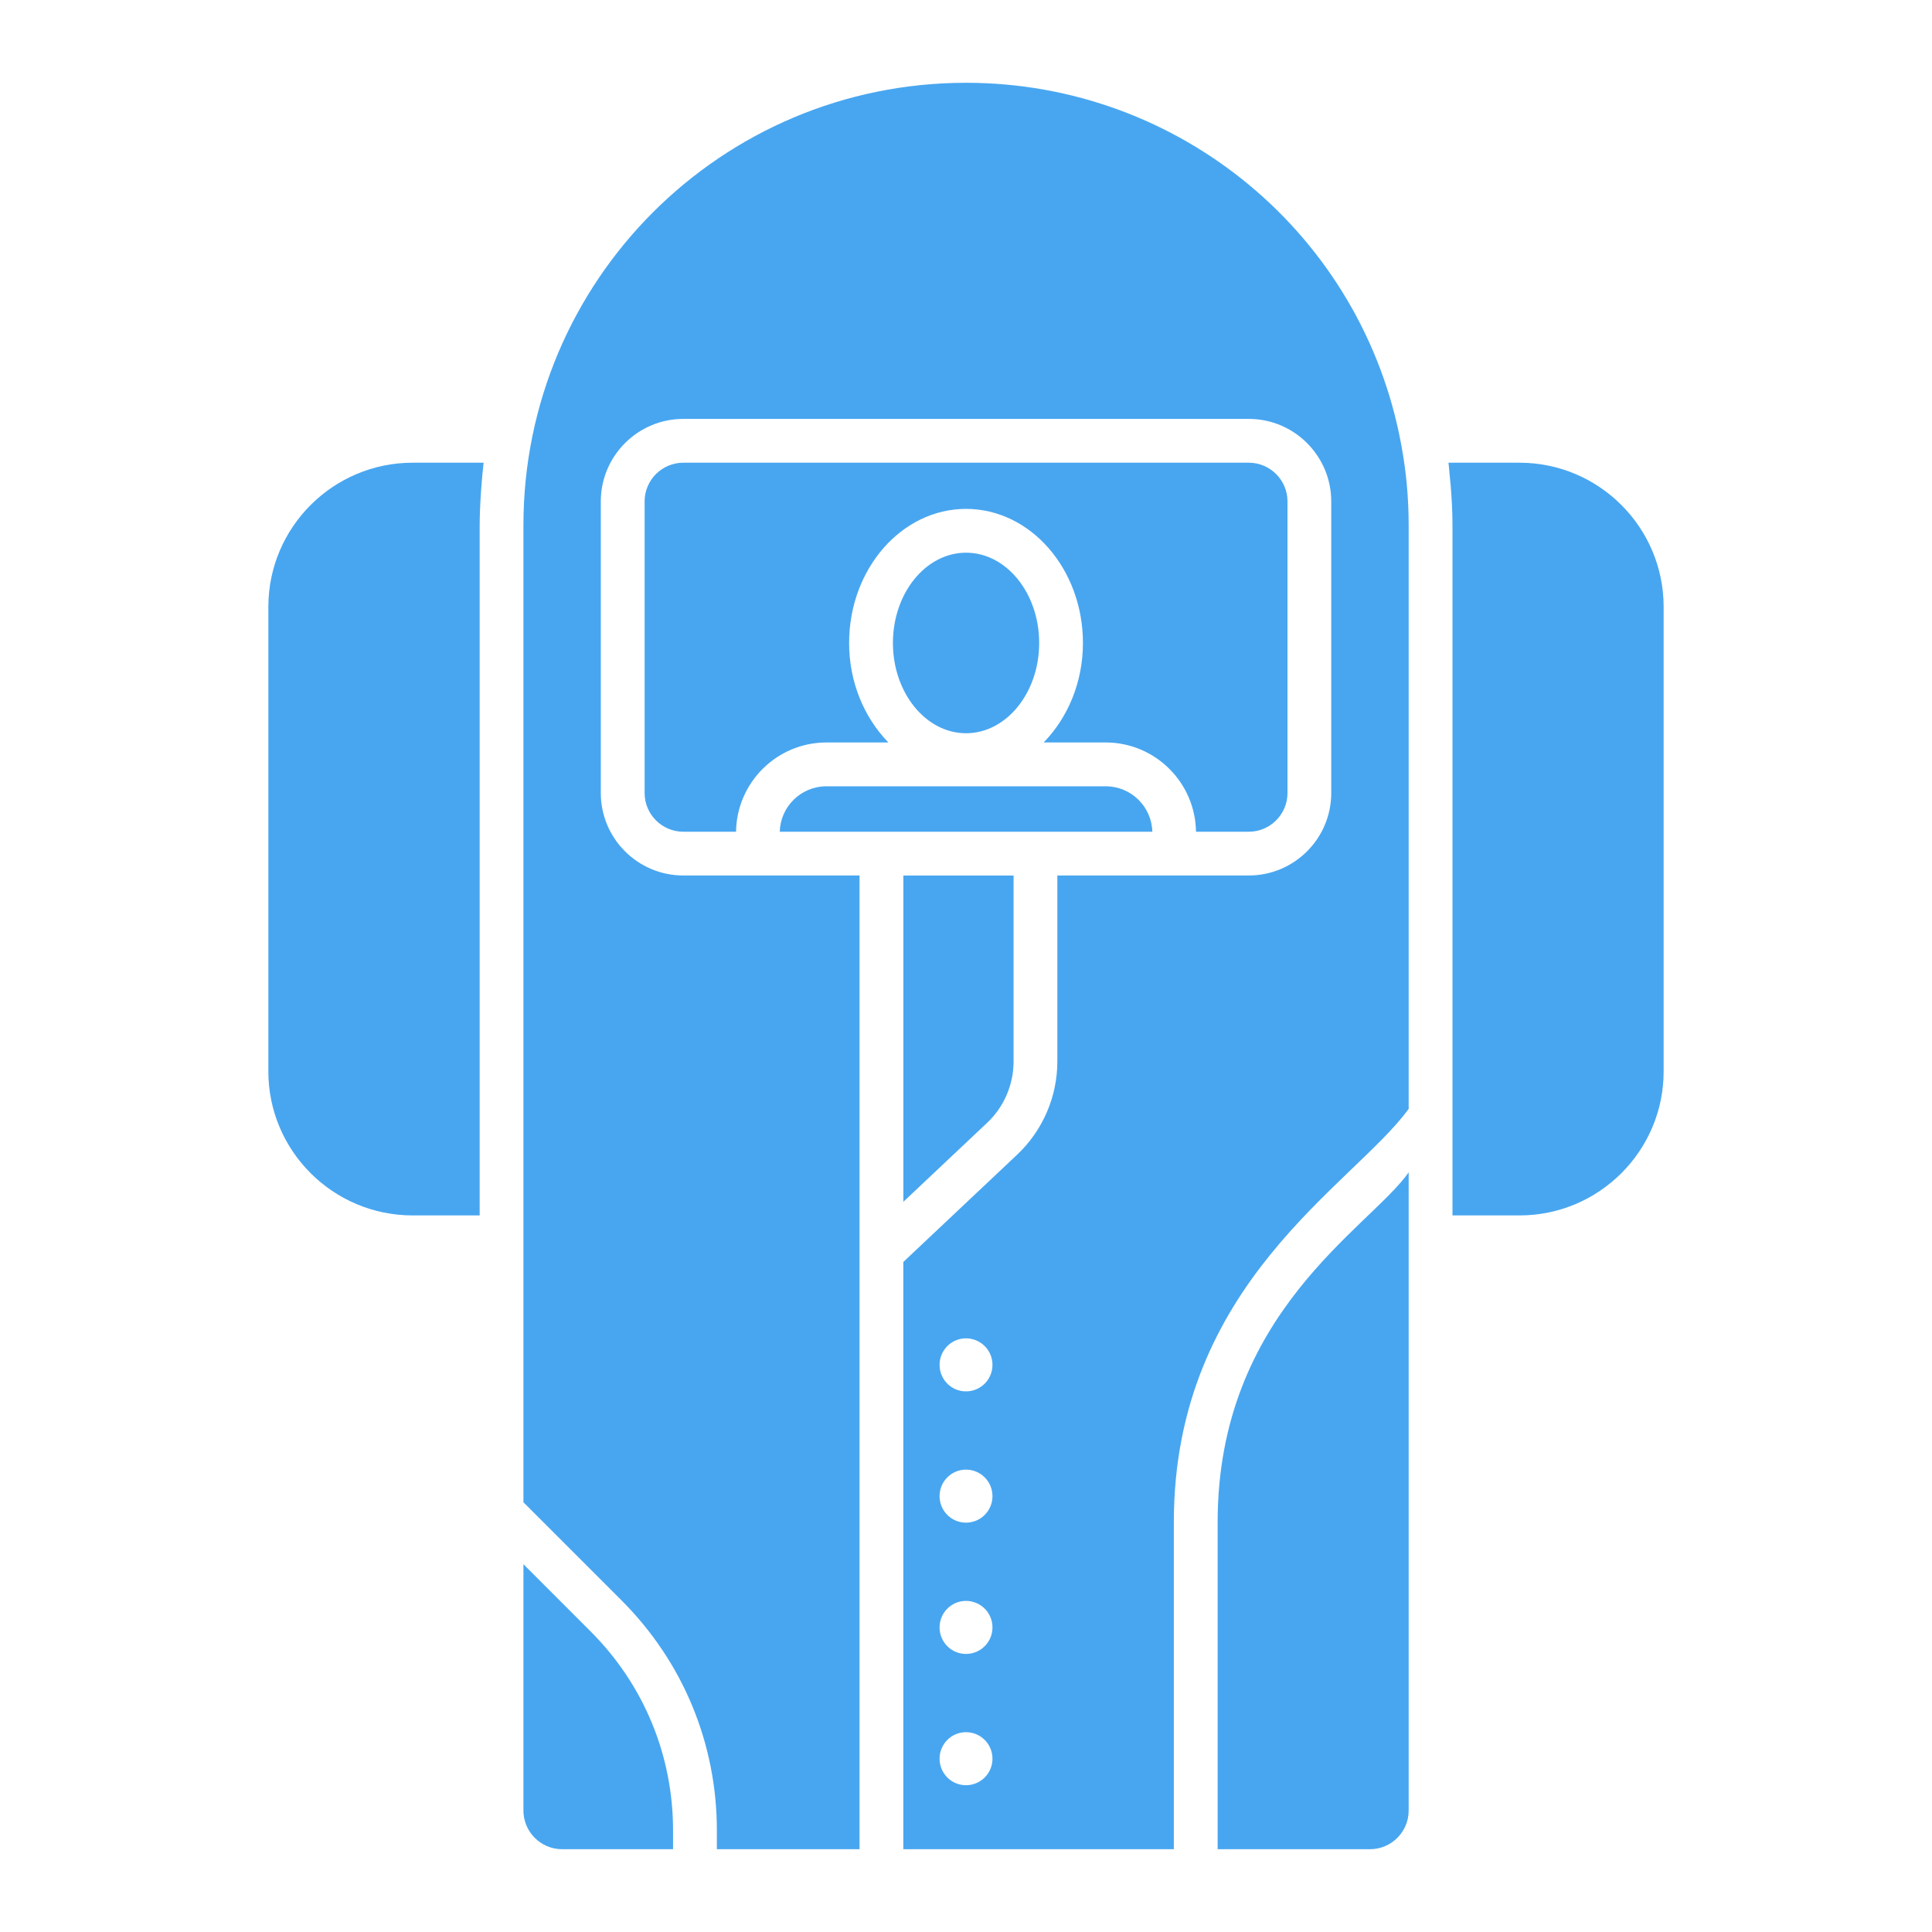 <svg width="40" height="40" viewBox="0 0 40 40" fill="none" xmlns="http://www.w3.org/2000/svg">
<path d="M20.438 23.246C20.786 22.919 20.985 22.456 20.985 21.979V18.127H18.703V24.882L20.438 23.246Z" fill="#48A6F0"/>
<path d="M18.487 13.312C18.487 14.342 19.166 15.181 20.001 15.181C20.836 15.181 21.515 14.342 21.515 13.312C21.515 12.281 20.836 11.443 20.001 11.443C19.166 11.443 18.487 12.281 18.487 13.312Z" fill="#48A6F0"/>
<path d="M21.438 17.22H23.858C23.844 16.698 23.416 16.279 22.891 16.279H17.111C16.586 16.279 16.158 16.698 16.144 17.22H18.249H21.438Z" fill="#48A6F0"/>
<path d="M22.891 15.372C23.915 15.372 24.747 16.199 24.762 17.22H25.855C26.296 17.22 26.656 16.86 26.656 16.419V10.381C26.656 9.939 26.296 9.58 25.855 9.58H14.147C13.705 9.58 13.346 9.939 13.346 10.381V16.419C13.346 16.86 13.705 17.22 14.147 17.22H15.239C15.253 16.199 16.086 15.372 17.111 15.372H18.393C17.898 14.863 17.58 14.133 17.58 13.312C17.58 11.781 18.666 10.536 20 10.536C21.335 10.536 22.421 11.781 22.421 13.312C22.421 14.133 22.103 14.863 21.608 15.372H22.891Z" fill="#48A6F0"/>
<path d="M5.556 12.564V22.183C5.556 23.827 6.896 25.164 8.543 25.164H9.931V10.877C9.931 10.423 9.985 9.796 10.013 9.58H8.543C6.896 9.58 5.556 10.919 5.556 12.564Z" fill="#48A6F0"/>
<path d="M10.837 32.385V37.485C10.837 37.926 11.196 38.286 11.638 38.286H13.935V37.899C13.935 36.341 13.329 34.877 12.227 33.776L10.837 32.385Z" fill="#48A6F0"/>
<path d="M25.21 31.516V38.286H28.363C28.805 38.286 29.165 37.927 29.165 37.485C29.165 32.303 29.165 26.454 29.165 24.274C28.342 25.435 25.21 27.175 25.21 31.516Z" fill="#48A6F0"/>
<path d="M20.002 1.714C14.931 1.714 10.837 5.813 10.837 10.877C10.837 15.638 10.837 26.351 10.837 31.103L12.868 33.134C14.141 34.407 14.842 36.099 14.842 37.899V38.286H17.796V18.126H15.689H14.147C13.205 18.126 12.439 17.36 12.439 16.419V10.381C12.439 9.44 13.205 8.673 14.147 8.673H25.855C26.796 8.673 27.562 9.44 27.562 10.381V16.419C27.562 17.36 26.796 18.126 25.855 18.126H24.311H21.891V21.979C21.891 22.705 21.588 23.408 21.059 23.906L18.702 26.128V38.286H24.303V31.516C24.303 26.56 28.021 24.536 29.165 22.958V10.877C29.165 10.307 29.113 9.747 29.012 9.211C28.215 4.866 24.425 1.714 20.002 1.714ZM19.999 36.961C19.698 36.961 19.453 36.716 19.453 36.412C19.453 36.108 19.698 35.863 19.999 35.863C20.303 35.863 20.548 36.108 20.548 36.412C20.548 36.716 20.303 36.961 19.999 36.961ZM19.999 34.243C19.698 34.243 19.453 33.998 19.453 33.694C19.453 33.39 19.698 33.145 19.999 33.145C20.303 33.145 20.548 33.39 20.548 33.694C20.548 33.998 20.303 34.243 19.999 34.243ZM19.999 31.525C19.698 31.525 19.453 31.28 19.453 30.976C19.453 30.672 19.698 30.427 19.999 30.427C20.303 30.427 20.548 30.672 20.548 30.976C20.548 31.28 20.303 31.525 19.999 31.525ZM19.999 28.807C19.698 28.807 19.453 28.562 19.453 28.258C19.453 27.954 19.698 27.709 19.999 27.709C20.303 27.709 20.548 27.954 20.548 28.258C20.548 28.562 20.303 28.807 19.999 28.807Z" fill="#48A6F0"/>
<path d="M31.46 9.58H29.989C30 9.662 30.005 9.746 30.013 9.829C30.021 9.901 30.028 9.974 30.034 10.047C30.057 10.321 30.072 10.598 30.072 10.877C30.072 14.527 30.072 21.502 30.072 25.164H31.46C33.105 25.164 34.444 23.827 34.444 22.183V12.564C34.444 10.919 33.105 9.58 31.46 9.58Z" fill="#48A6F0"/>
</svg>
